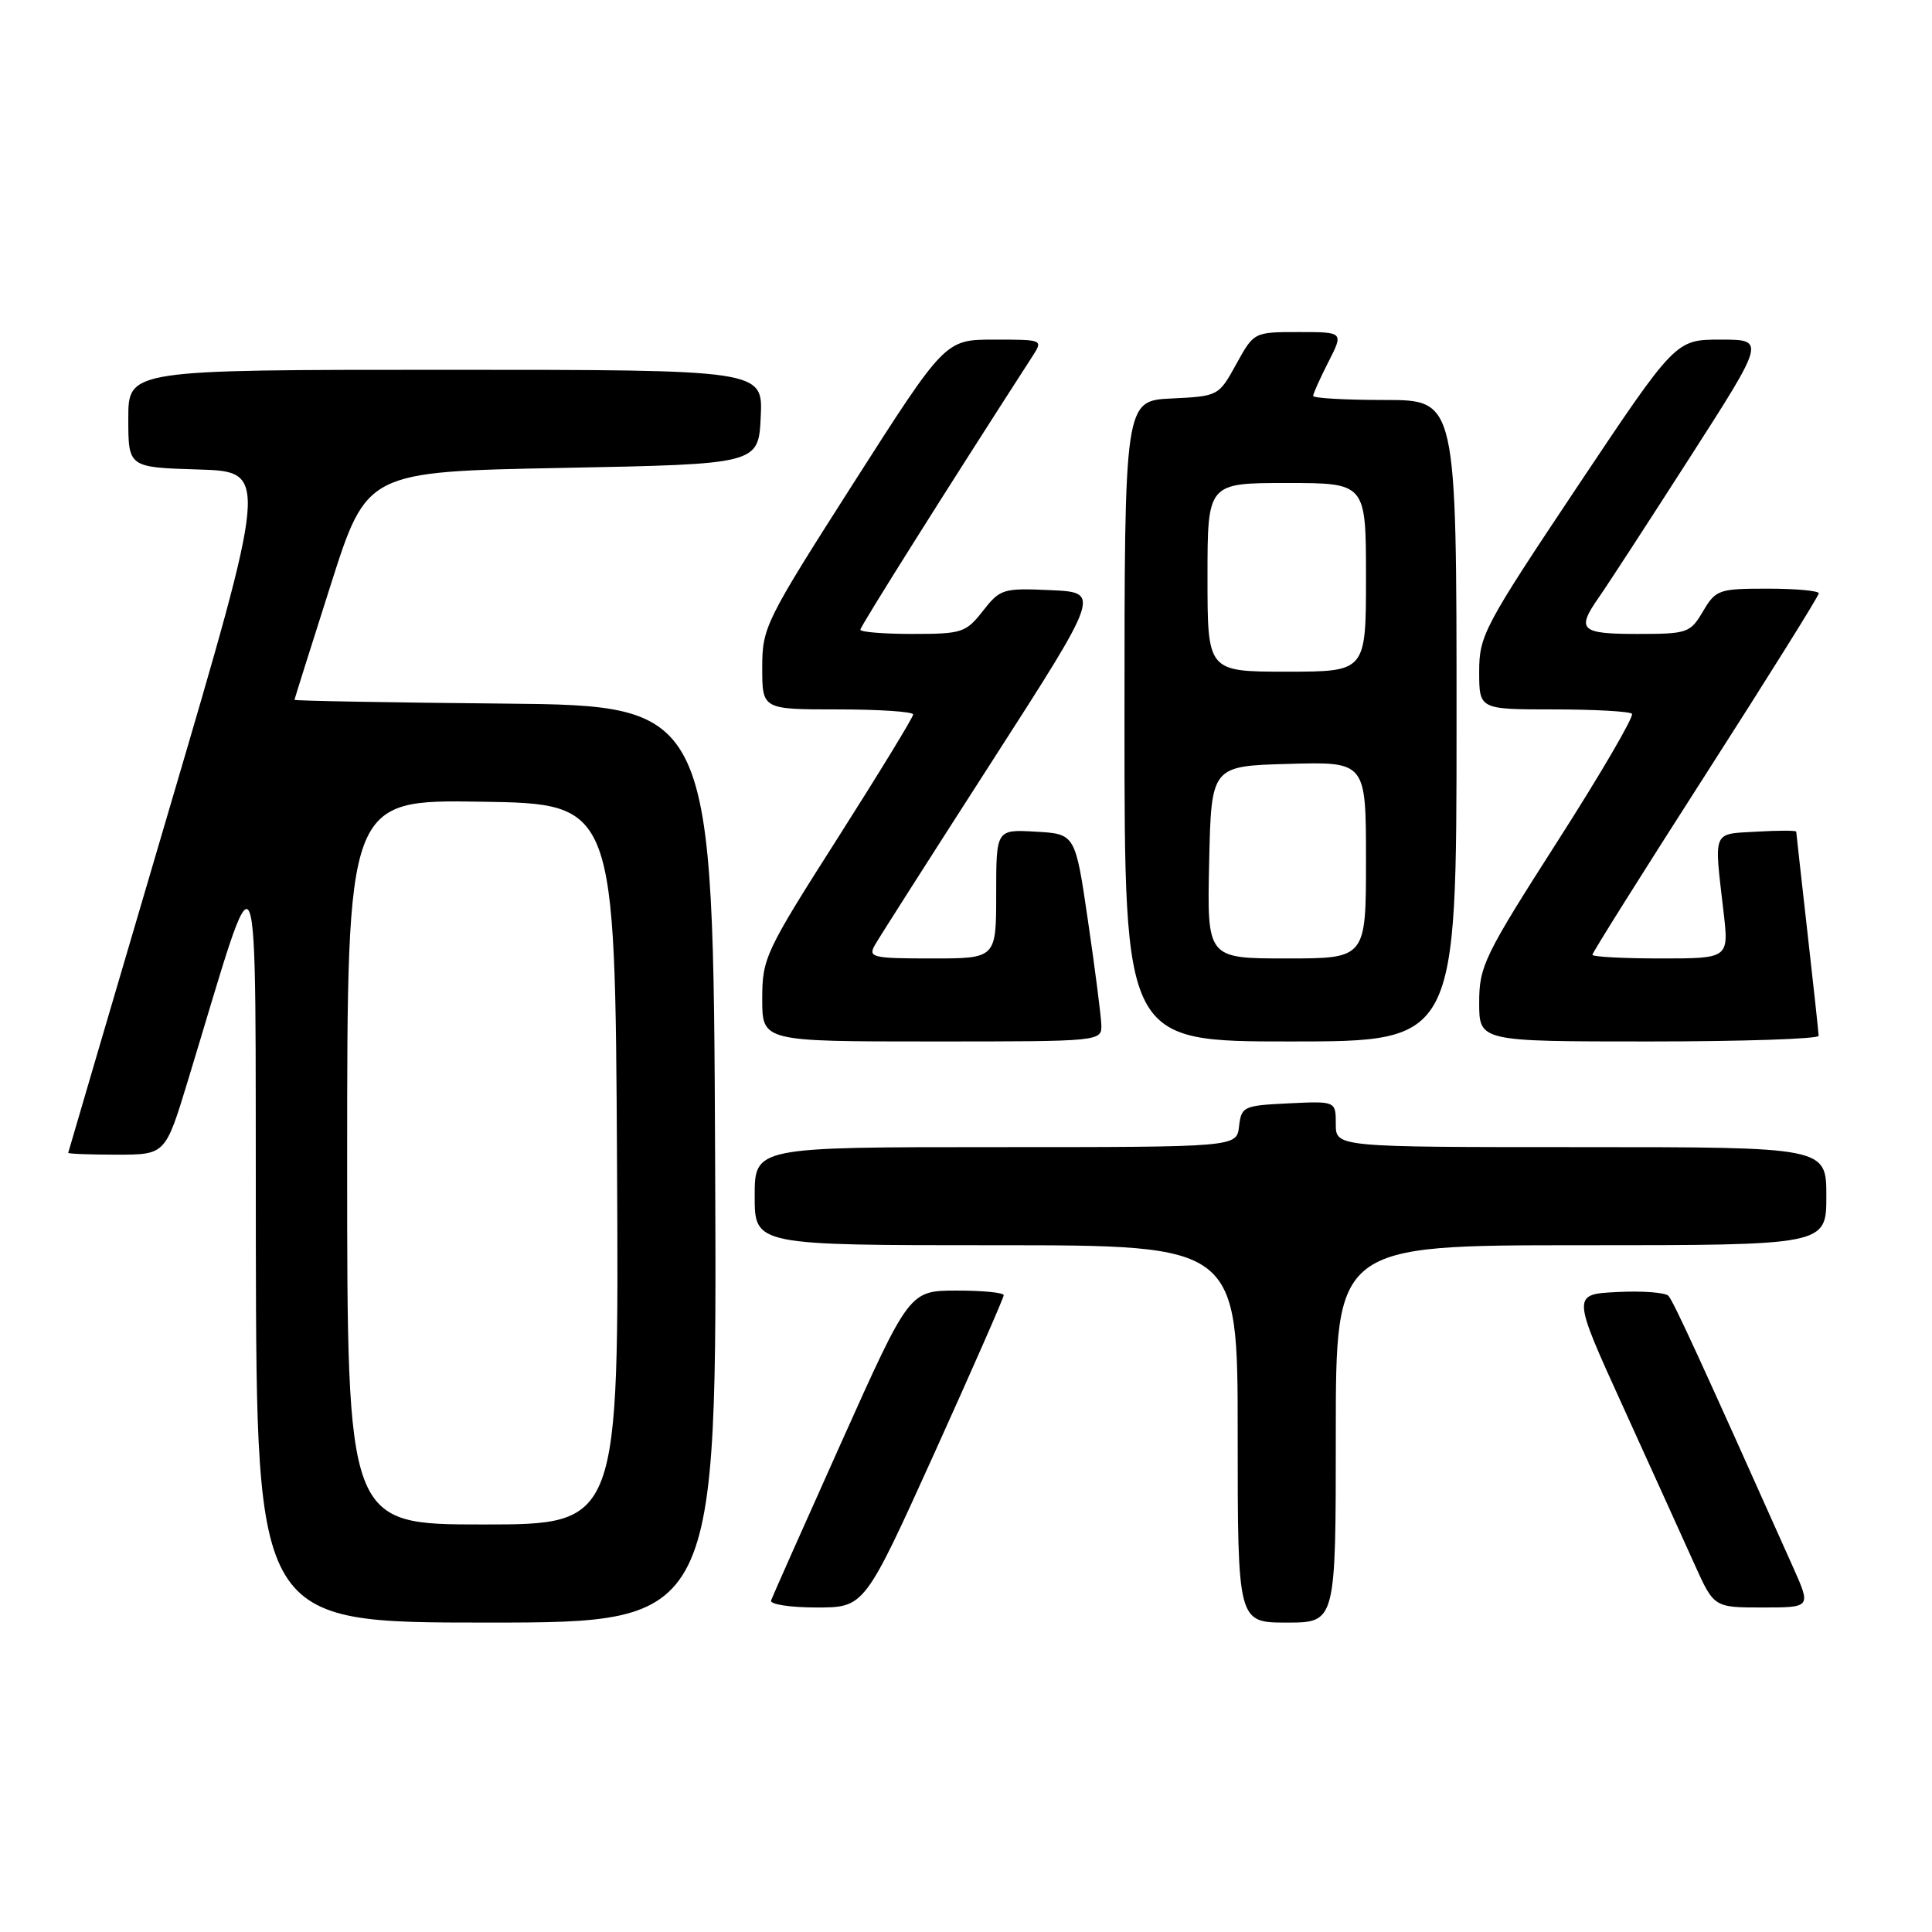 <?xml version="1.0" encoding="UTF-8" standalone="no"?>
<!DOCTYPE svg PUBLIC "-//W3C//DTD SVG 1.1//EN" "http://www.w3.org/Graphics/SVG/1.1/DTD/svg11.dtd" >
<svg xmlns="http://www.w3.org/2000/svg" xmlns:xlink="http://www.w3.org/1999/xlink" version="1.1" viewBox="0 0 256 256">
 <g >
 <path fill="currentColor"
d=" M 94.76 154.25 C 94.50 93.50 94.50 93.50 66.75 93.23 C 51.49 93.09 39.01 92.86 39.02 92.73 C 39.03 92.61 41.19 85.75 43.82 77.50 C 48.60 62.50 48.60 62.50 74.55 62.00 C 100.50 61.50 100.50 61.50 100.80 55.25 C 101.10 49.00 101.10 49.00 59.05 49.00 C 17.00 49.00 17.00 49.00 17.00 55.46 C 17.00 61.93 17.00 61.93 26.30 62.21 C 35.59 62.50 35.59 62.50 22.34 107.50 C 15.05 132.25 9.07 152.61 9.04 152.75 C 9.02 152.89 11.91 153.00 15.46 153.00 C 21.91 153.00 21.91 153.00 24.88 143.25 C 34.73 110.91 33.80 108.69 33.90 164.75 C 34.00 215.00 34.00 215.00 64.51 215.00 C 95.02 215.00 95.02 215.00 94.76 154.25 Z  M 177.00 190.00 C 177.00 165.00 177.00 165.00 209.50 165.00 C 242.00 165.00 242.00 165.00 242.00 158.50 C 242.00 152.00 242.00 152.00 209.50 152.00 C 177.00 152.00 177.00 152.00 177.00 148.95 C 177.00 145.90 177.00 145.90 170.75 146.20 C 164.76 146.49 164.49 146.61 164.18 149.25 C 163.87 152.00 163.87 152.00 131.93 152.00 C 100.00 152.00 100.00 152.00 100.00 158.50 C 100.00 165.00 100.00 165.00 132.00 165.00 C 164.00 165.00 164.00 165.00 164.00 190.00 C 164.00 215.00 164.00 215.00 170.50 215.00 C 177.00 215.00 177.00 215.00 177.00 190.00 Z  M 123.78 192.62 C 128.85 181.41 133.00 171.96 133.00 171.62 C 133.00 171.28 130.19 171.00 126.75 171.01 C 120.50 171.02 120.50 171.02 111.50 191.08 C 106.55 202.11 102.35 211.56 102.17 212.07 C 101.98 212.58 104.69 213.00 108.19 213.00 C 114.55 213.00 114.55 213.00 123.78 192.62 Z  M 237.63 207.75 C 225.50 180.61 221.73 172.39 221.07 171.70 C 220.64 171.26 217.59 171.03 214.29 171.20 C 208.28 171.50 208.28 171.50 215.11 186.50 C 218.86 194.75 223.10 204.09 224.52 207.25 C 227.11 213.00 227.11 213.00 233.54 213.00 C 239.97 213.00 239.97 213.00 237.63 207.75 Z  M 145.93 135.75 C 145.88 134.51 145.09 128.32 144.16 122.00 C 142.48 110.50 142.48 110.50 137.24 110.20 C 132.00 109.90 132.00 109.90 132.00 118.45 C 132.00 127.00 132.00 127.00 123.46 127.00 C 115.63 127.00 115.01 126.86 115.91 125.25 C 116.45 124.29 123.41 113.38 131.37 101.00 C 145.84 78.50 145.84 78.50 139.24 78.20 C 132.91 77.91 132.53 78.03 130.24 80.95 C 127.99 83.83 127.46 84.00 120.93 84.00 C 117.12 84.00 114.00 83.75 114.00 83.44 C 114.00 83.00 125.51 64.71 136.78 47.25 C 138.23 45.00 138.23 45.00 131.74 45.00 C 125.24 45.00 125.24 45.00 113.12 63.97 C 101.38 82.36 101.00 83.12 101.00 88.47 C 101.00 94.00 101.00 94.00 111.00 94.00 C 116.50 94.00 121.00 94.30 121.00 94.67 C 121.00 95.04 116.50 102.41 111.00 111.05 C 101.38 126.15 101.00 126.96 101.00 132.38 C 101.00 138.00 101.00 138.00 123.50 138.00 C 146.00 138.00 146.00 138.00 145.93 135.75 Z  M 193.00 95.50 C 193.00 53.00 193.00 53.00 183.50 53.00 C 178.28 53.00 174.00 52.76 174.00 52.46 C 174.00 52.16 174.91 50.14 176.02 47.96 C 178.04 44.00 178.04 44.00 172.10 44.00 C 166.15 44.00 166.15 44.00 163.81 48.25 C 161.48 52.48 161.43 52.50 155.24 52.80 C 149.00 53.10 149.00 53.10 149.00 95.55 C 149.00 138.00 149.00 138.00 171.00 138.00 C 193.00 138.00 193.00 138.00 193.00 95.50 Z  M 240.98 137.25 C 240.97 136.84 240.30 130.65 239.49 123.50 C 238.68 116.35 238.02 110.36 238.01 110.20 C 238.00 110.03 235.64 110.03 232.75 110.20 C 226.84 110.54 227.11 109.90 228.37 120.75 C 229.10 127.00 229.10 127.00 220.05 127.00 C 215.07 127.00 211.00 126.78 211.00 126.51 C 211.00 126.24 217.75 115.49 226.00 102.63 C 234.25 89.77 241.00 78.96 241.00 78.62 C 241.00 78.28 237.95 78.00 234.22 78.00 C 227.74 78.00 227.35 78.14 225.66 81.00 C 223.96 83.88 223.60 84.00 216.94 84.00 C 209.41 84.00 208.84 83.46 211.86 79.15 C 212.89 77.69 218.27 69.41 223.83 60.75 C 233.94 45.00 233.94 45.00 227.98 45.00 C 222.02 45.00 222.02 45.00 209.01 64.48 C 196.65 83.00 196.00 84.21 196.00 88.98 C 196.00 94.00 196.00 94.00 205.83 94.00 C 211.24 94.00 215.93 94.26 216.24 94.58 C 216.56 94.89 212.14 102.48 206.41 111.43 C 196.65 126.68 196.00 128.03 196.00 132.85 C 196.00 138.00 196.00 138.00 218.50 138.00 C 230.88 138.00 240.99 137.66 240.98 137.25 Z  M 46.00 153.98 C 46.00 105.95 46.00 105.95 63.75 106.23 C 81.50 106.50 81.50 106.50 81.76 154.25 C 82.02 202.00 82.02 202.00 64.01 202.00 C 46.00 202.00 46.00 202.00 46.00 153.98 Z  M 160.22 114.25 C 160.50 101.50 160.50 101.50 170.75 101.22 C 181.00 100.93 181.00 100.93 181.00 113.97 C 181.00 127.00 181.00 127.00 170.47 127.00 C 159.94 127.00 159.94 127.00 160.22 114.25 Z  M 160.00 76.50 C 160.00 64.00 160.00 64.00 170.50 64.00 C 181.00 64.00 181.00 64.00 181.00 76.50 C 181.00 89.00 181.00 89.00 170.50 89.00 C 160.00 89.00 160.00 89.00 160.00 76.50 Z "/>
</g>
</svg>